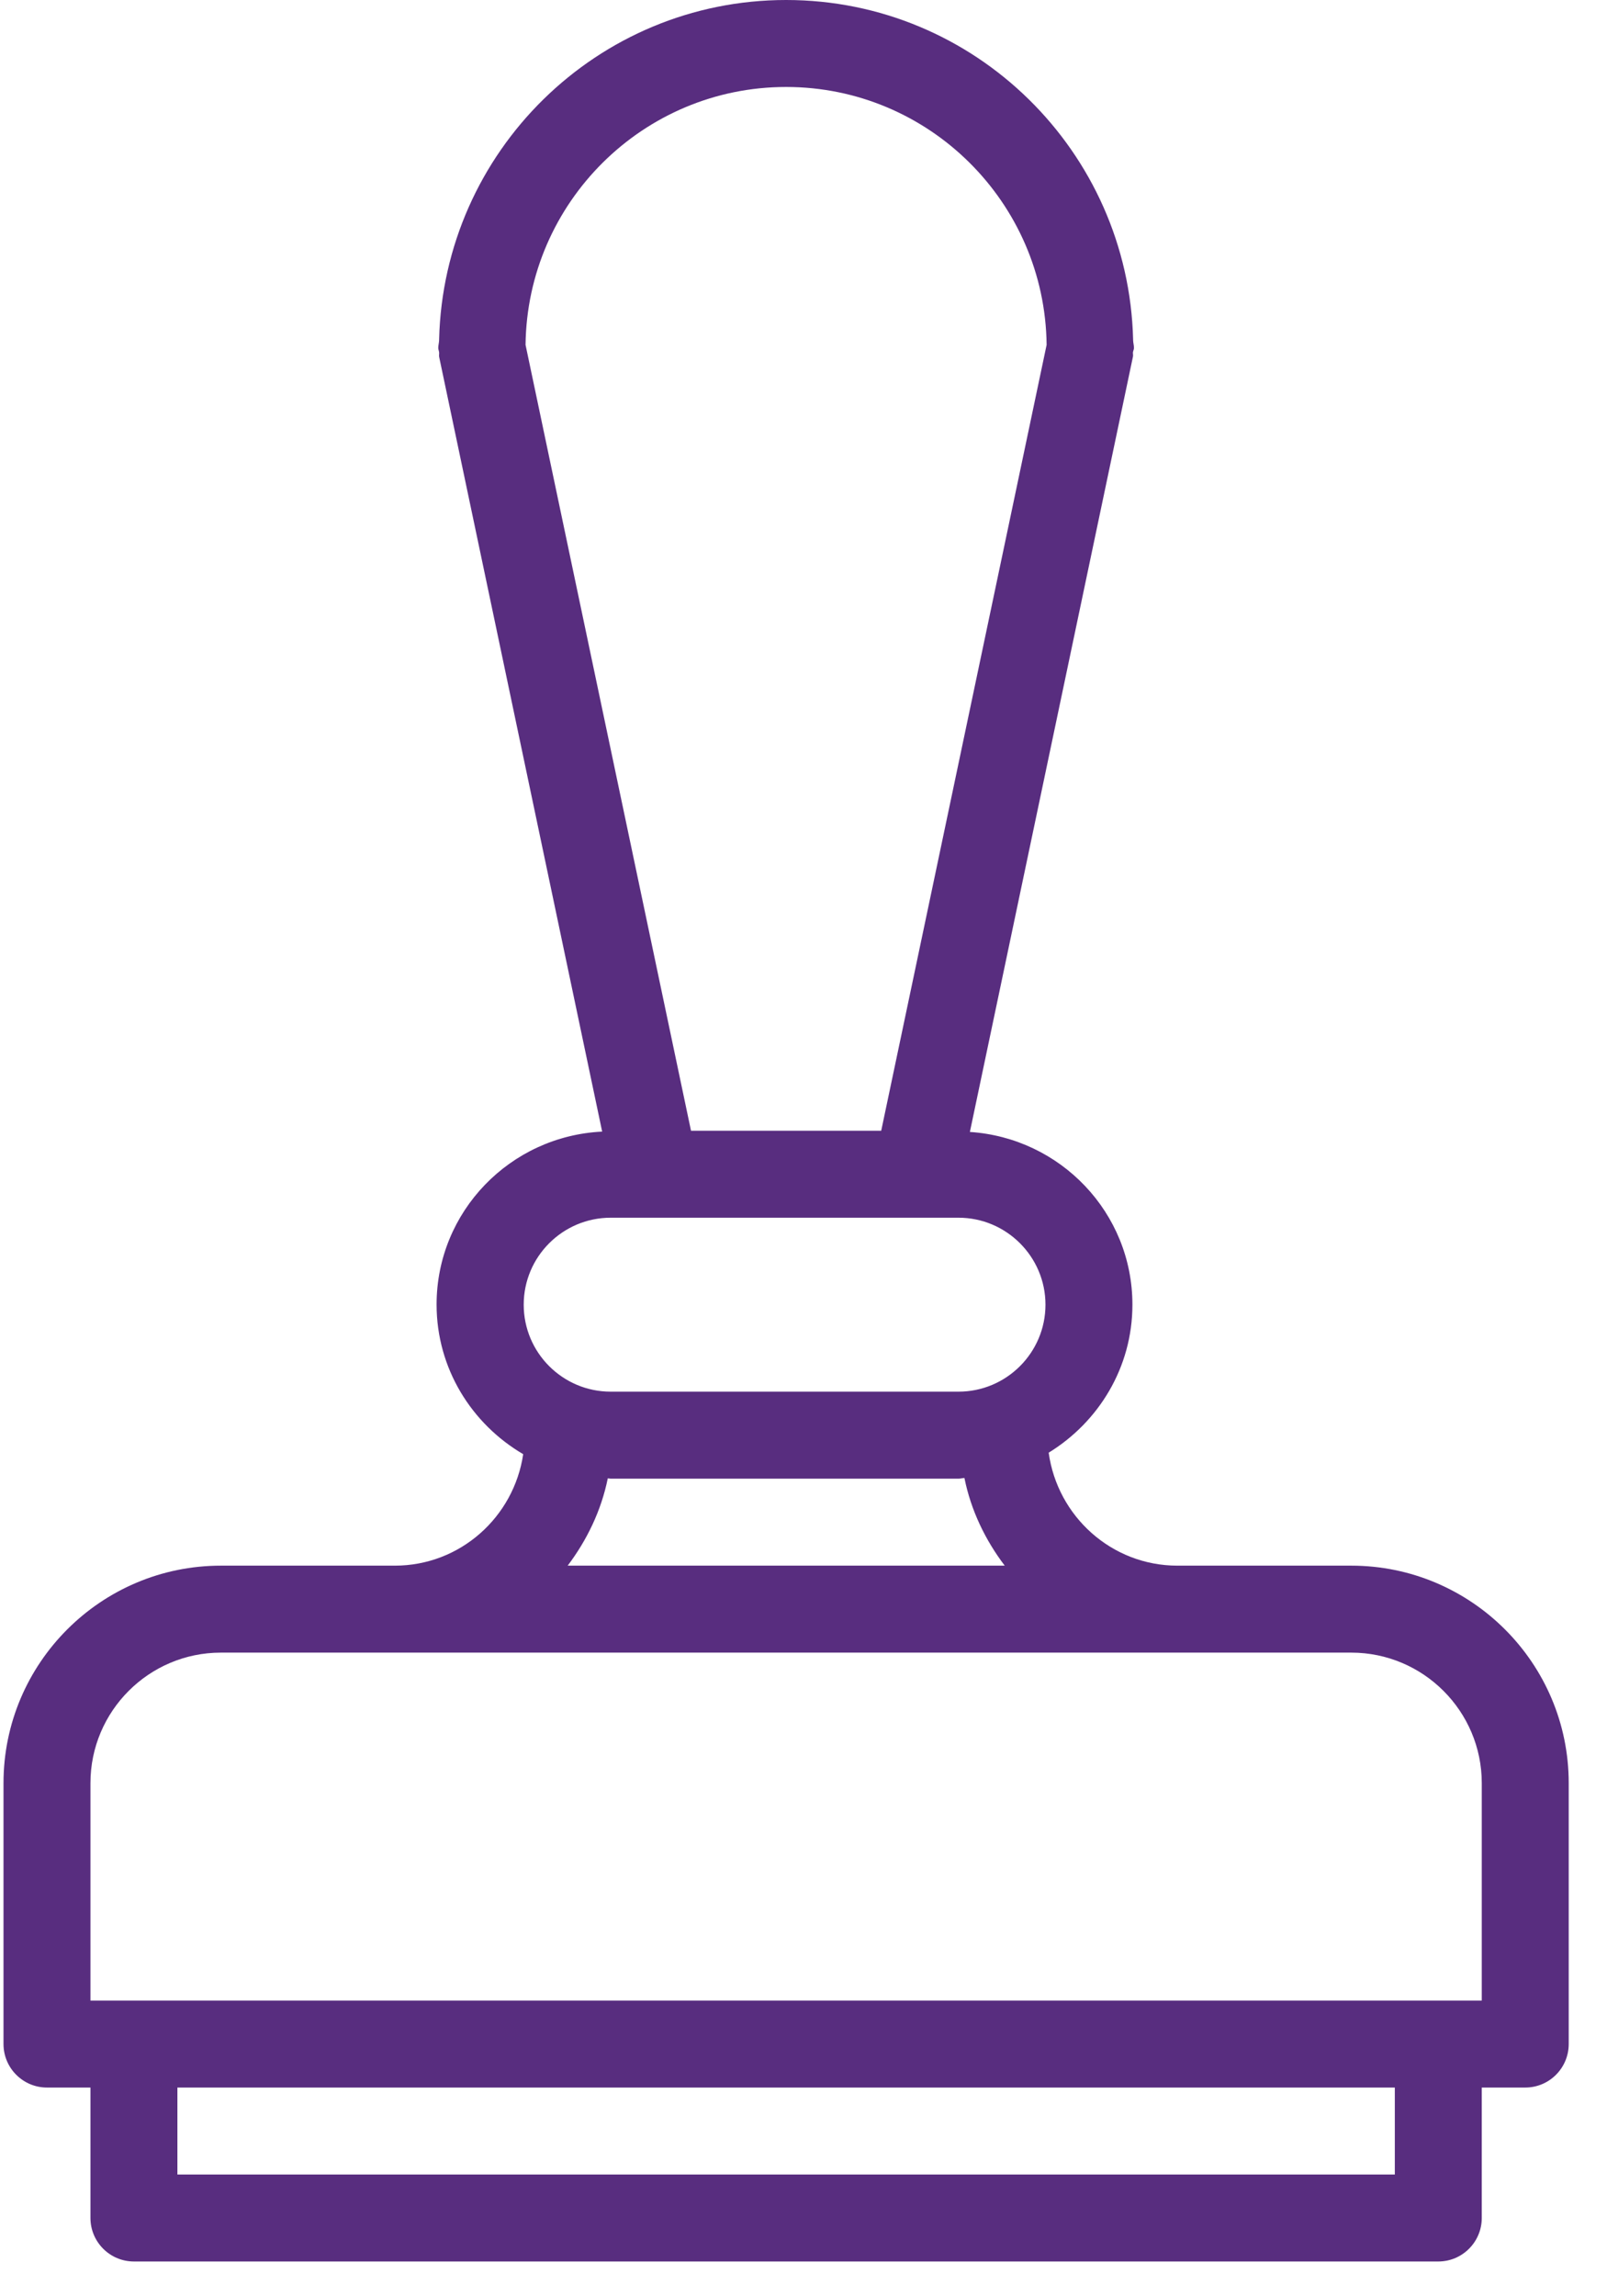 <svg width="28" height="40" viewBox="0 0 28 40" fill="none" xmlns="http://www.w3.org/2000/svg">
<path d="M13.697 0C10.406 0 7.731 2.64 7.651 5.913C7.65 5.917 7.653 5.92 7.651 5.924C7.65 5.971 7.636 6.014 7.636 6.061C7.636 6.088 7.648 6.11 7.651 6.138C7.654 6.163 7.647 6.189 7.651 6.214L10.492 19.712C8.889 19.789 7.607 21.105 7.607 22.724C7.607 23.838 8.217 24.804 9.116 25.331C8.954 26.427 8.018 27.273 6.879 27.273H3.848C1.761 27.273 0.061 28.971 0.061 31.061V35.606C0.061 36.024 0.4 36.364 0.818 36.364H1.576V38.636C1.576 39.054 1.915 39.394 2.333 39.394H25.061C25.479 39.394 25.818 39.054 25.818 38.636V36.364H26.576C26.994 36.364 27.333 36.024 27.333 35.606V31.061C27.333 28.971 25.633 27.273 23.545 27.273H20.515C19.367 27.273 18.424 26.412 18.272 25.305C19.142 24.771 19.731 23.82 19.731 22.727C19.731 21.124 18.476 19.822 16.899 19.718L19.74 6.214C19.746 6.187 19.738 6.163 19.74 6.138C19.744 6.11 19.758 6.088 19.758 6.061C19.758 6.014 19.744 5.971 19.743 5.924C19.743 5.92 19.744 5.917 19.743 5.913C19.662 2.64 16.988 0 13.697 0ZM13.697 1.515C16.185 1.515 18.208 3.526 18.236 6.007L15.354 19.697H12.04L9.157 6.007C9.186 3.526 11.209 1.515 13.697 1.515ZM10.64 21.212H11.424H15.97H16.701C17.535 21.212 18.216 21.891 18.216 22.727C18.216 23.564 17.535 24.242 16.701 24.242H10.64C9.805 24.242 9.125 23.564 9.125 22.727C9.125 21.891 9.805 21.212 10.64 21.212ZM16.804 25.746C16.918 26.312 17.168 26.827 17.506 27.273H9.891C10.226 26.829 10.475 26.317 10.59 25.752C10.606 25.752 10.623 25.758 10.64 25.758H16.701C16.735 25.758 16.769 25.747 16.804 25.746ZM3.848 28.788H6.879H20.515H23.545C24.798 28.788 25.818 29.808 25.818 31.061V34.849H25.061H2.333H1.576V31.061C1.576 29.808 2.595 28.788 3.848 28.788ZM3.091 36.364H24.303V37.879H3.091V36.364Z" fill="#582D7F"/>
</svg>
